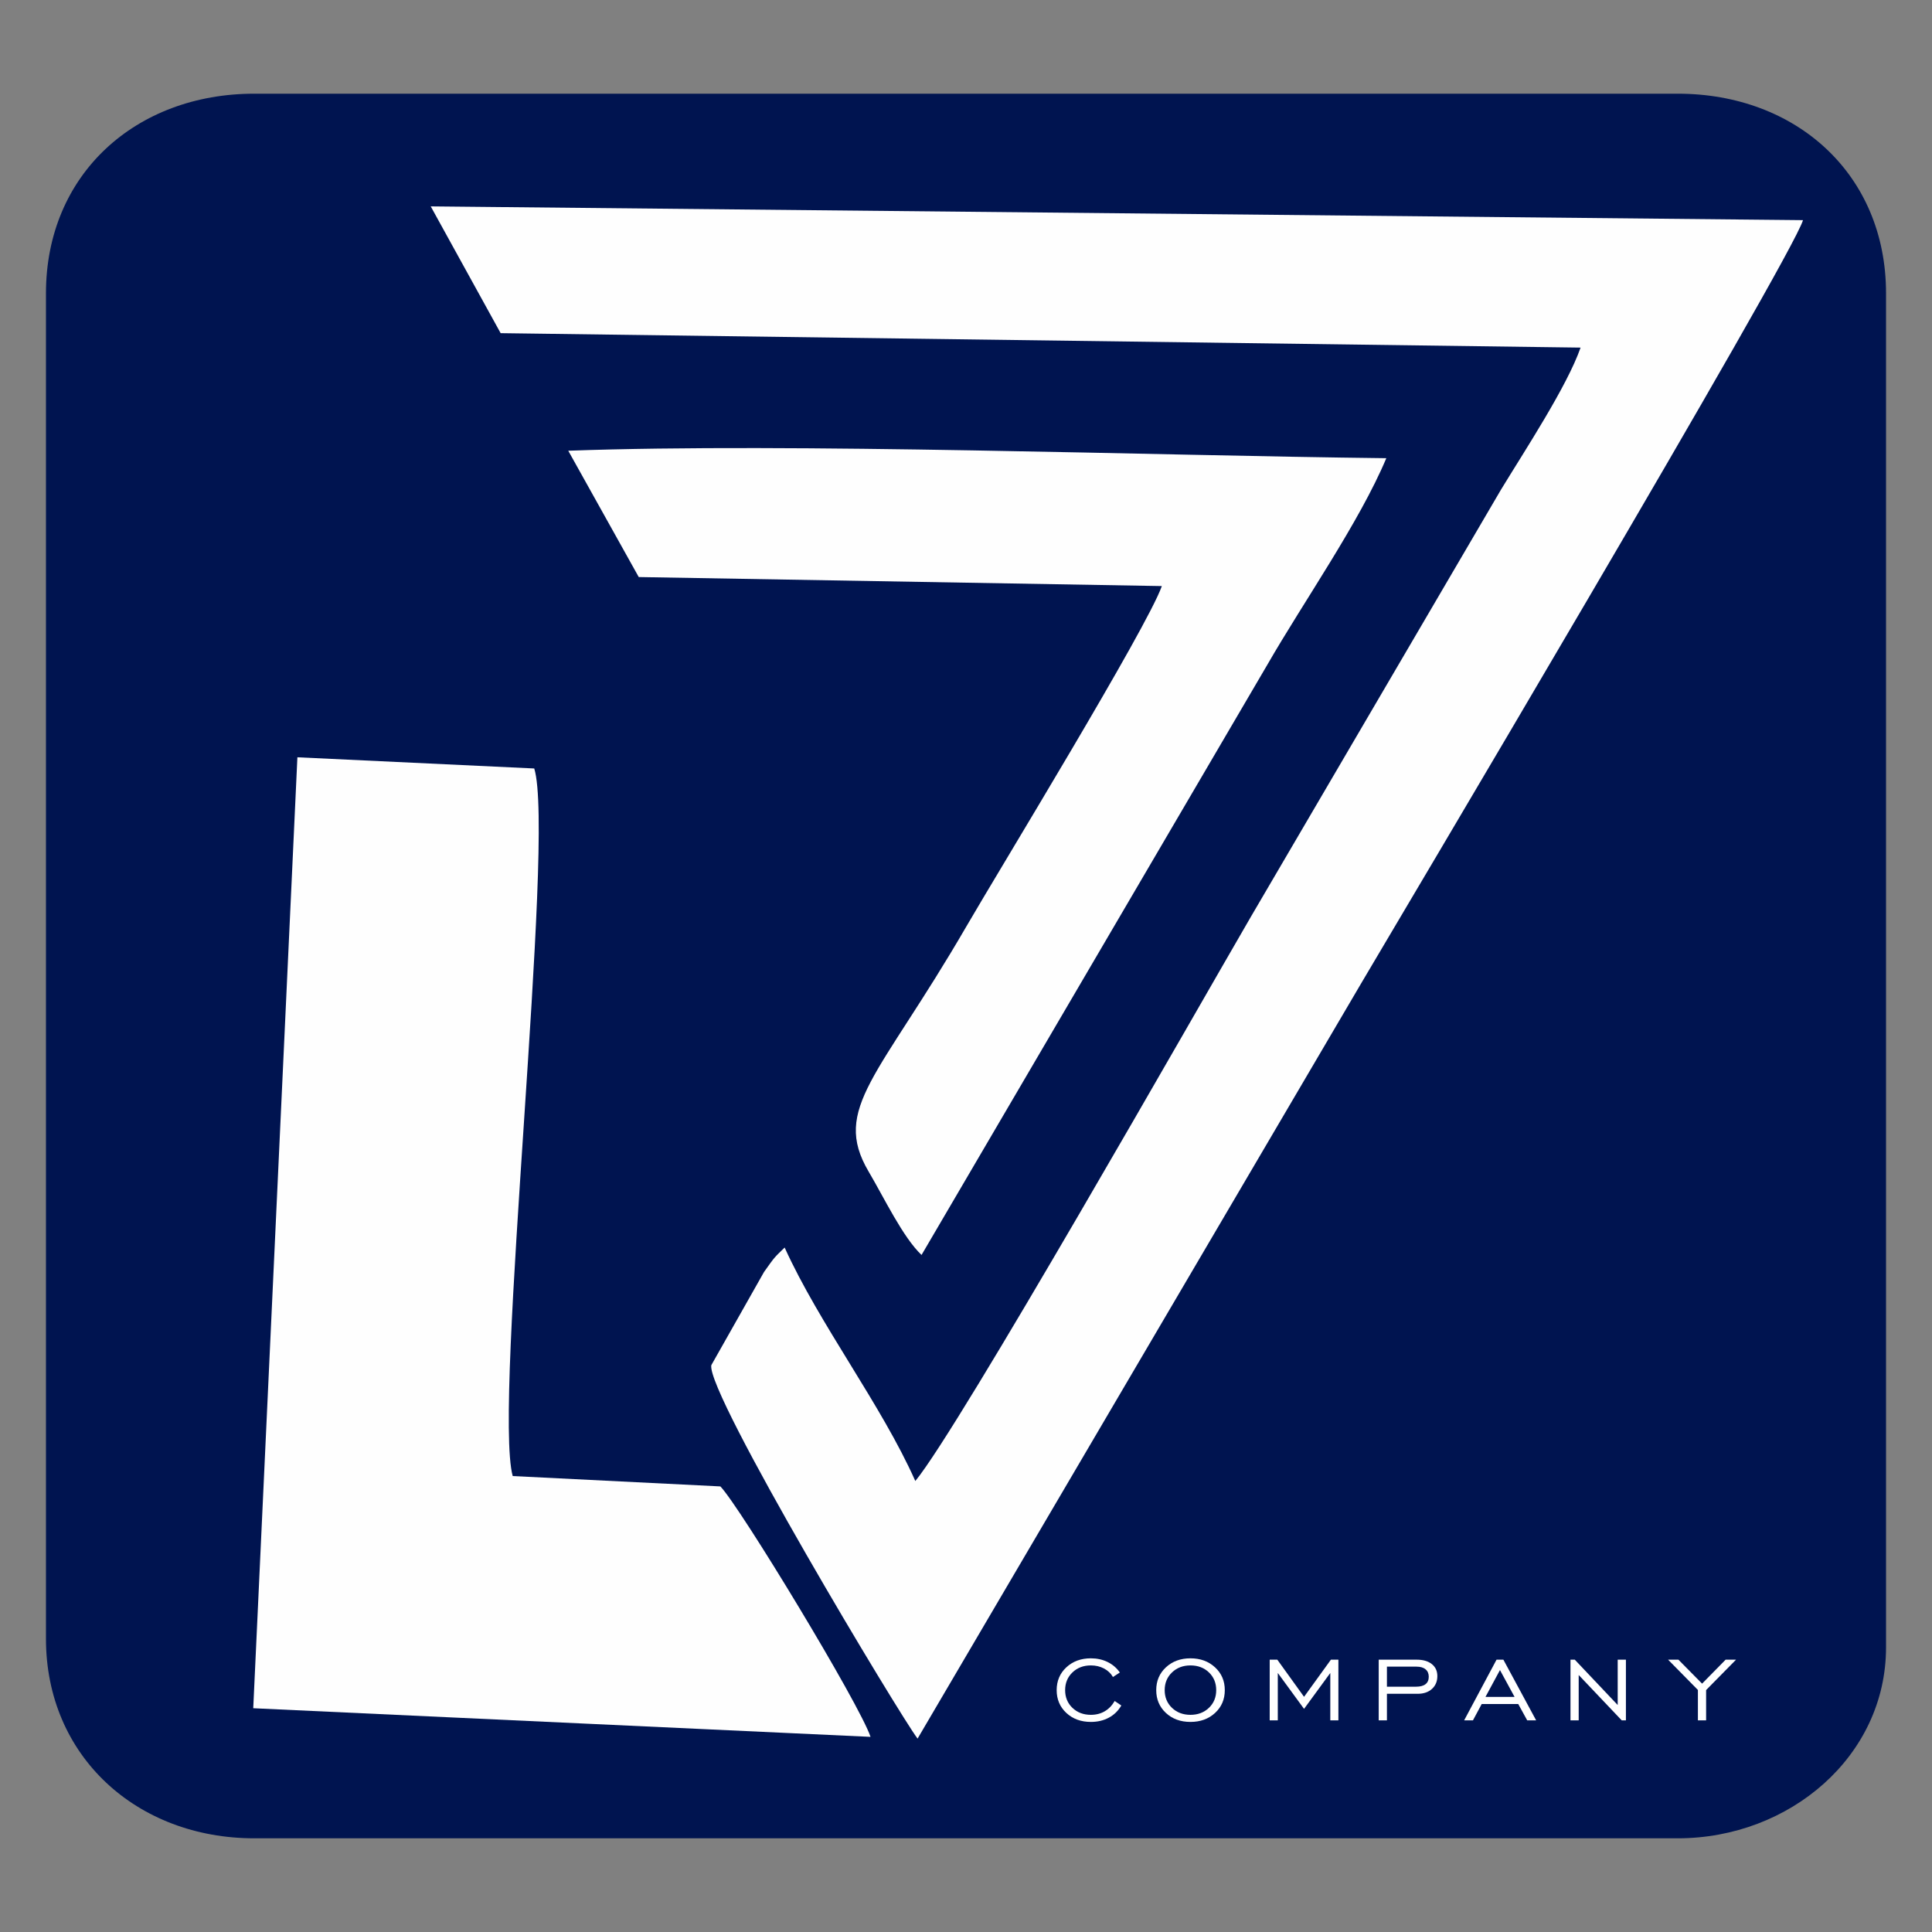 <?xml version="1.0" encoding="UTF-8"?>
<!DOCTYPE svg PUBLIC "-//W3C//DTD SVG 1.1//EN" "http://www.w3.org/Graphics/SVG/1.1/DTD/svg11.dtd">
<!-- Creator: CorelDRAW 2019 (64 Bit) -->
<svg xmlns="http://www.w3.org/2000/svg" xml:space="preserve" width="43.349mm" height="43.349mm" version="1.1" style="shape-rendering:geometricPrecision; text-rendering:geometricPrecision; image-rendering:optimizeQuality; fill-rule:evenodd; clip-rule:evenodd"
viewBox="0 0 43349.2 43349.2"
 xmlns:xlink="http://www.w3.org/1999/xlink"
 xmlns:xodm="http://www.corel.com/coreldraw/odm/2003">
 <rect x="0" y="0" width="43349.2" height="43349.2" fill="#808080" stroke="none"/>
 <defs>
  <style type="text/css">
   <![CDATA[
    .fil0 {fill:#001450}
    .fil1 {fill:#FEFEFE}
    .fil2 {fill:white;fill-rule:nonzero}
   ]]>
  </style>
 </defs>
 <g id="Camada_x0020_1">
  <g id="_2542777373472">
   <g>
    <path class="fil0" d="M1031.2 6581.4l0 30186.2c0,2641.3 2042.6,4479.4 4674,4479.4l31938.8 0c2513.2,0 4674,-1844.6 4674,-4284.6l0 -30381c0,-2675.6 -2020.1,-4479.2 -4674,-4479.2l-31938.8 0c-2653.9,0 -4674,1803.6 -4674,4479.2z"/>
    <path class="fil1" d="M11233.3 7475.4l24231 323.9c-303.9,870.4 -1249.2,2305.7 -1786.8,3189l-5610.9 9581.7c-1243.7,2139.2 -6542.9,11467.4 -7529.2,12660.1 -760,-1709.1 -2150,-3513.6 -2931.9,-5238.5 -239.2,233.9 -207.4,189.3 -463.2,549.3l-1182.3 2090.2c-115.5,628 4240.9,7875.9 4628.2,8378.5l9950 -16940.5c639,-1082.7 9683.8,-16310.8 9916.4,-17129.6l-30790 -308.9 1568.7 2844.8z"/>
    <path class="fil1" d="M5682.2 38328.3l13850.5 642.4c-243.2,-732.8 -2928.9,-5162.8 -3369.1,-5619.2l-4659.8 -232.5c-445.1,-1630.8 962.9,-14336.5 483.3,-15876.2l-5314.2 -251.2 -990.7 21336.7z"/>
    <path class="fil1" d="M14331.7 12947.6l11737.2 202.4c-334.7,946.8 -3648.6,6365.8 -4392.5,7648.2 -1947.8,3356.9 -3024.3,4069.5 -2187,5488.3 348,589.5 767.4,1473.7 1187.4,1871.7l7765.5 -13254.5c806.4,-1400.6 2060.5,-3188.1 2662.9,-4622.9 -5284.3,-60.1 -13341.9,-350.4 -18355.1,-167.5l1581.6 2834.3z"/>
   </g>
   <polygon class="fil2" points="38096.6,38600.3 38096.6,37918.2 37427.7,37238.9 37659.4,37238.9 38190.5,37776.4 38718.6,37238.9 38952.4,37238.9 38280.8,37920.8 38280.8,38600.3 "/>
   <polygon class="fil2" points="35237.5,38600.3 35237.5,37238.9 35334.2,37238.9 36297.1,38256.4 36297.1,37238.9 36481.5,37238.9 36481.5,38600.3 36387.4,38600.3 35421.9,37582.8 35421.9,38600.3 "/>
   <path class="fil2" d="M32851.7 38600.3l727 -1361.4 153.3 0 735.2 1361.4 -200.4 0 -201.3 -366.2 -819.8 0 -196.3 366.2 -197.7 0zm478.4 -525.4l653.2 0 -327.8 -602.8 -325.4 602.8z"/>
   <path class="fil2" d="M30934.9 38600.3l0 -1361.4 851.2 0c144.2,0 257.4,32.8 339.9,98.5 83.1,65.6 124.4,155.7 124.4,269.7 0,118.3 -39.9,214.3 -120.2,287.2 -79.8,73.3 -186.7,109.9 -319.7,109.9l-691.3 0 0 596.1 -184.3 0zm184.3 -755.2l655 0c93.1,0 163.8,-19 211.5,-56.8 48.2,-37.5 72,-93.1 72,-166.3 0,-71.2 -23.8,-127.2 -72,-166.8 -47.7,-40 -115.1,-59.8 -202.2,-59.8l-664.3 0 0 449.7z"/>
   <polygon class="fil2" points="28488.9,38600.3 28488.9,37238.9 28659.6,37238.9 29259.5,38072.4 29862.3,37238.9 30030.1,37238.9 30030.1,38600.3 29848.5,38600.3 29848.5,37537.3 29259.5,38342.6 28670.5,37537.3 28670.5,38600.3 "/>
   <path class="fil2" d="M26710.3 38635.6c-222.5,0 -406,-67.3 -550.5,-201.6 -144.4,-134.3 -216.9,-304.9 -216.9,-511.5 0,-207.1 72.5,-378.1 217.9,-512.4 144.8,-134.2 327.9,-201.6 549.5,-201.6 222,0 405.9,67.4 552.3,202.4 145.9,134.9 218.7,305.4 218.7,511.6 0,206.6 -72.8,377.2 -218.2,511.5 -145.5,134.3 -329.9,201.6 -552.8,201.6zm0.5 -159c166.4,0 304.5,-52.3 414.2,-156.7 109.3,-104.4 163.8,-237.1 163.8,-397.4 0,-160.8 -54.5,-293.9 -163.3,-398.2 -108.8,-104.4 -247.3,-156.6 -414.7,-156.6 -166.5,0 -304.6,52.5 -414.2,157.4 -109.1,104.8 -163.9,237.5 -163.9,397.4 0,160.3 54.8,293 163.9,397.4 109.6,104.4 247.7,156.7 414.2,156.7z"/>
   <path class="fil2" d="M25010.8 38165.8l148.6 101.1c-67.9,118.2 -161.5,209.7 -279.8,273.2 -117.9,63.5 -252.4,95.5 -403.1,95.5 -222.1,0 -405.5,-67.3 -550.6,-201.6 -144.3,-134.3 -216.9,-304.9 -216.9,-511.5 0,-207.1 72.6,-378.1 217.4,-512.4 145.4,-134.2 328.3,-201.6 549.5,-201.6 137.2,0 262.4,27.4 375.2,82.5 112.9,55.2 204.7,133.9 275.3,235.8l-154.7 101c-46.2,-81.2 -113.7,-145.2 -201.2,-191.2 -87.7,-45.8 -185.8,-68.9 -294,-68.9 -166.7,0 -304.6,52.5 -413.9,157.4 -109.1,104.8 -163.7,237.5 -163.7,397.4 0,160.3 54.6,293 163.7,397.4 109.3,104.4 247.2,156.7 413.9,156.7 116.4,0 219.6,-26.6 310,-79.3 90.3,-52.5 165.2,-129.6 224.3,-231.5z"/>
  </g>
 </g>
</svg>

